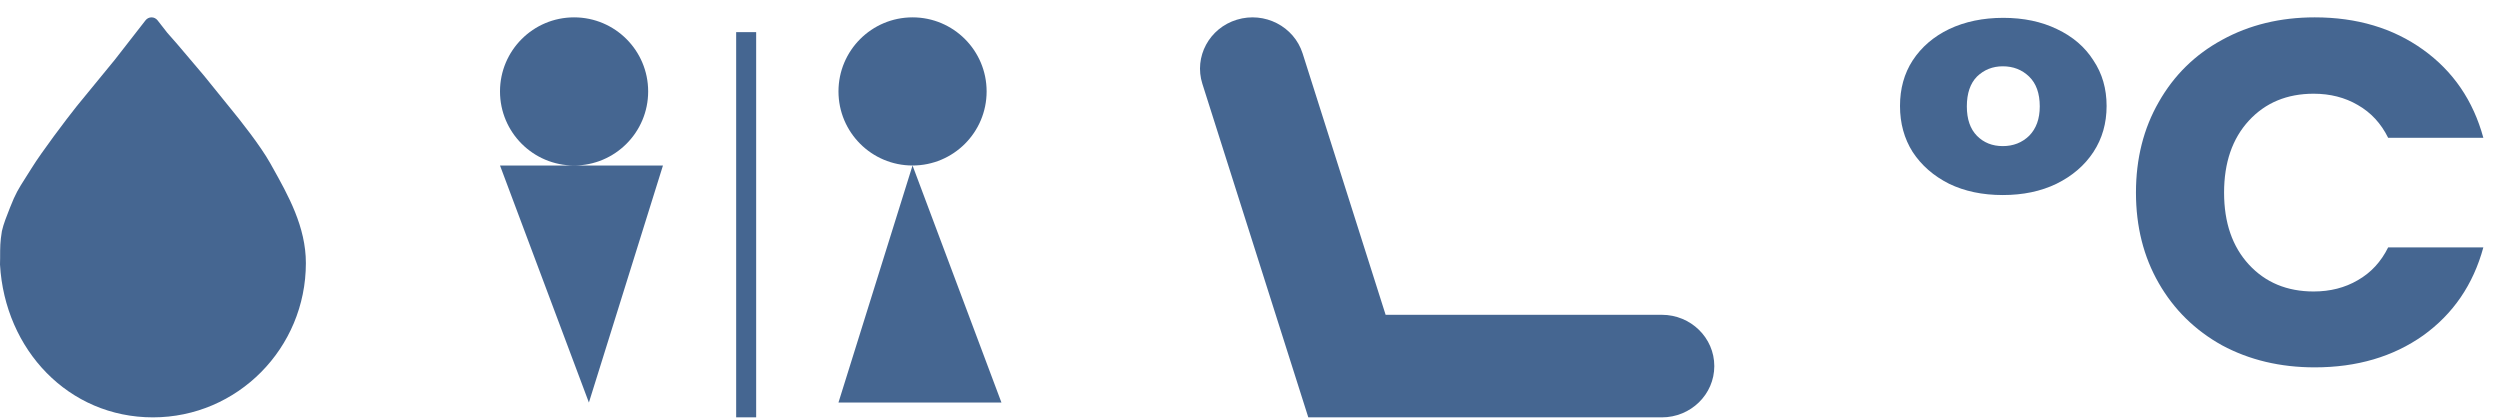 <svg width="125" height="21" viewBox="0 0 125 21" fill="none" xmlns="http://www.w3.org/2000/svg">
<path fill-rule="evenodd" clip-rule="evenodd" d="M0.508 10.362L0.498 10.386C0.343 10.782 0.176 11.189 0.095 11.555C0.007 12.095 0.006 12.345 0.006 12.896L0.006 12.899L0.006 12.909C0.002 13.015 0 13.121 0 13.229C0.245 17.49 3.424 20.868 7.647 20.868C11.87 20.868 15.294 17.413 15.294 13.152C15.294 11.345 14.414 9.773 13.614 8.345C13.58 8.284 13.546 8.223 13.512 8.162C13.023 7.285 11.98 5.973 11.542 5.441L11.541 5.44L10.192 3.773C10.191 3.772 10.191 3.771 10.19 3.77C10.189 3.769 10.188 3.767 10.186 3.766L8.817 2.153C8.815 2.152 8.814 2.15 8.812 2.148L8.363 1.638L7.876 1.014C7.803 0.922 7.693 0.868 7.577 0.868C7.46 0.868 7.35 0.922 7.278 1.014L5.74 2.988L3.84 5.306L3.839 5.308L3.837 5.31C3.289 5.997 2.087 7.593 1.586 8.399C1.463 8.596 1.36 8.758 1.27 8.899C0.922 9.447 0.778 9.672 0.508 10.362Z" fill="#456691"/>
<path fill-rule="evenodd" clip-rule="evenodd" d="M45.628 8.275C47.673 8.275 49.331 6.617 49.331 4.571C49.331 2.526 47.673 0.868 45.628 0.868C43.582 0.868 41.924 2.526 41.924 4.571C41.924 6.617 43.582 8.275 45.627 8.275L41.923 20.127H50.072L45.627 8.275H45.628ZM28.704 8.275C30.75 8.275 32.408 6.617 32.408 4.571C32.408 2.526 30.75 0.868 28.704 0.868C26.659 0.868 25 2.526 25 4.571C25 6.617 26.659 8.275 28.704 8.275ZM29.445 20.127L25 8.275H33.148L29.445 20.127ZM36.808 1.608V20.868H37.808V1.608H36.808Z" fill="#456691"/>
<path fill-rule="evenodd" clip-rule="evenodd" d="M61.847 0.984C63.231 0.564 64.701 1.32 65.131 2.672L69.281 15.74H83.091C84.54 15.74 85.715 16.888 85.715 18.304C85.715 19.72 84.54 20.868 83.091 20.868H65.415L60.119 4.192C59.689 2.84 60.463 1.403 61.847 0.984Z" fill="#456691"/>
<path d="M95 5.298C95 4.433 95.211 3.674 95.633 3.022C96.072 2.353 96.679 1.83 97.456 1.455C98.249 1.08 99.152 0.892 100.165 0.892C101.178 0.892 102.072 1.08 102.849 1.455C103.642 1.83 104.25 2.353 104.672 3.022C105.11 3.674 105.33 4.433 105.33 5.298C105.33 6.163 105.11 6.93 104.672 7.599C104.233 8.268 103.617 8.798 102.823 9.189C102.047 9.565 101.152 9.752 100.14 9.752C99.127 9.752 98.232 9.565 97.456 9.189C96.679 8.798 96.072 8.268 95.633 7.599C95.211 6.93 95 6.163 95 5.298ZM101.988 5.322C101.988 4.67 101.811 4.172 101.456 3.829C101.102 3.487 100.663 3.315 100.14 3.315C99.633 3.315 99.203 3.487 98.848 3.829C98.511 4.172 98.342 4.67 98.342 5.322C98.342 5.959 98.511 6.448 98.848 6.791C99.186 7.133 99.616 7.305 100.14 7.305C100.663 7.305 101.102 7.133 101.456 6.791C101.811 6.432 101.988 5.942 101.988 5.322Z" fill="#456691"/>
<path d="M106.798 9.63C106.798 7.933 107.178 6.424 107.938 5.102C108.697 3.764 109.752 2.728 111.103 1.994C112.47 1.243 114.014 0.868 115.736 0.868C117.846 0.868 119.652 1.406 121.154 2.483C122.656 3.56 123.66 5.029 124.167 6.889H119.407C119.052 6.171 118.546 5.624 117.888 5.249C117.246 4.874 116.512 4.686 115.685 4.686C114.352 4.686 113.271 5.135 112.444 6.032C111.617 6.93 111.204 8.129 111.204 9.63C111.204 11.131 111.617 12.33 112.444 13.228C113.271 14.125 114.352 14.574 115.685 14.574C116.512 14.574 117.246 14.386 117.888 14.011C118.546 13.636 119.052 13.089 119.407 12.371H124.167C123.66 14.231 122.656 15.7 121.154 16.777C119.652 17.837 117.846 18.368 115.736 18.368C114.014 18.368 112.47 18.001 111.103 17.266C109.752 16.516 108.697 15.48 107.938 14.158C107.178 12.836 106.798 11.327 106.798 9.63Z" fill="#456691"/>
</svg>
